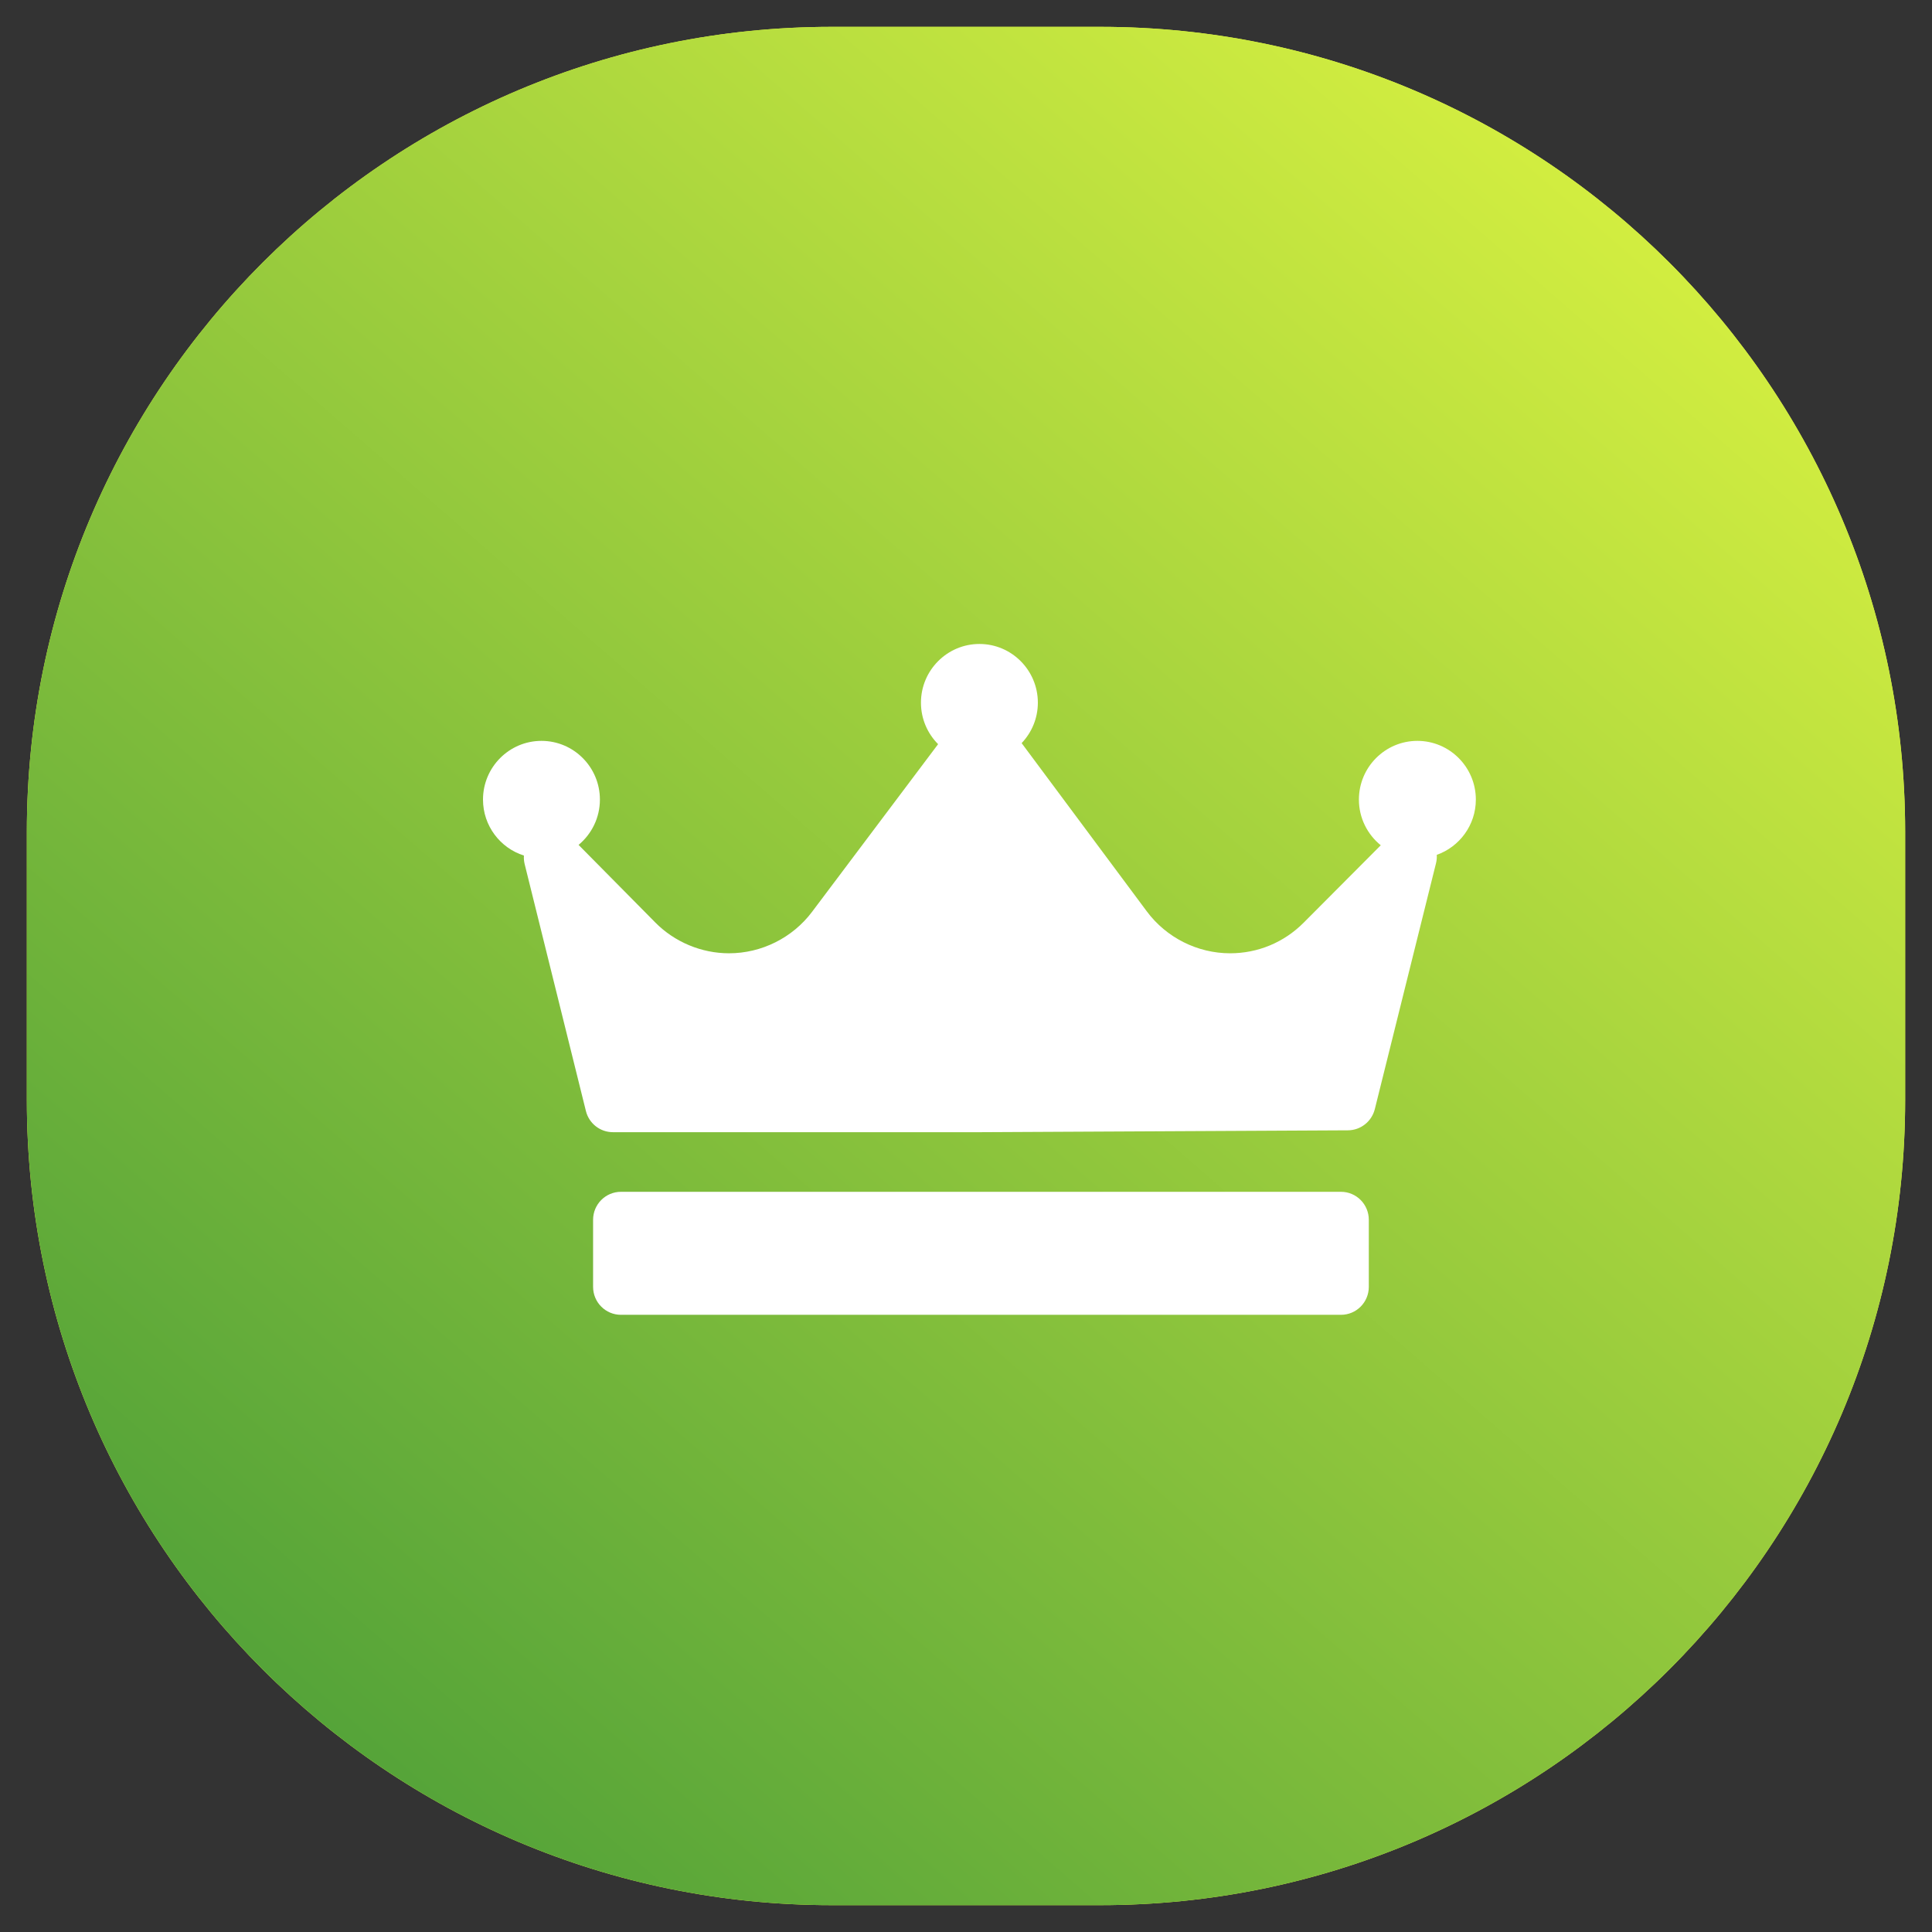 <svg width="57" height="57" viewBox="0 0 57 57" fill="none" xmlns="http://www.w3.org/2000/svg">
<rect x="0" y="0" width="57" height="57" fill="#333333" stroke="none"/>
<path fill-rule="evenodd" clip-rule="evenodd" d="M24.542 0.792H32.458C45.575 0.792 56.208 11.425 56.208 24.542V32.458C56.208 45.575 45.575 56.208 32.458 56.208H24.542C11.425 56.208 0.792 45.575 0.792 32.458V24.542C0.792 11.425 11.425 0.792 24.542 0.792Z" fill="#F0FF42"/>
<path fill-rule="evenodd" clip-rule="evenodd" d="M24.542 0.792H32.458C45.575 0.792 56.208 11.425 56.208 24.542V32.458C56.208 45.575 45.575 56.208 32.458 56.208H24.542C11.425 56.208 0.792 45.575 0.792 32.458V24.542C0.792 11.425 11.425 0.792 24.542 0.792Z" fill="url(#paint0_linear_1_95)"/>
<path fill-rule="evenodd" clip-rule="evenodd" d="M42.389 25.221C42.394 25.302 42.388 25.384 42.367 25.467L40.561 32.724C40.469 33.089 40.143 33.346 39.768 33.348L28.927 33.403C28.926 33.403 28.925 33.403 28.923 33.403H18.082C17.705 33.403 17.377 33.145 17.286 32.778L15.479 25.493C15.458 25.409 15.452 25.324 15.457 25.241C14.758 25.021 14.25 24.364 14.25 23.59C14.25 22.634 15.024 21.858 15.975 21.858C16.926 21.858 17.699 22.634 17.699 23.59C17.699 24.128 17.454 24.608 17.07 24.927L19.332 27.215C19.903 27.794 20.697 28.125 21.508 28.125C22.468 28.125 23.383 27.668 23.959 26.901L27.677 21.955C27.365 21.642 27.171 21.209 27.171 20.731C27.171 19.776 27.945 18.999 28.896 18.999C29.847 18.999 30.62 19.776 30.62 20.731C30.62 21.194 30.437 21.614 30.141 21.925C30.142 21.927 30.144 21.928 30.145 21.929L33.835 26.889C34.411 27.663 35.329 28.125 36.292 28.125C37.111 28.125 37.881 27.805 38.46 27.224L40.737 24.938C40.344 24.62 40.092 24.134 40.092 23.59C40.092 22.634 40.866 21.858 41.817 21.858C42.768 21.858 43.542 22.634 43.542 23.59C43.542 24.343 43.059 24.984 42.389 25.221ZM40.384 35.987C40.384 35.532 40.017 35.162 39.563 35.162H18.32C17.866 35.162 17.498 35.532 17.498 35.987V37.966C17.498 38.422 17.866 38.791 18.32 38.791H39.563C40.017 38.791 40.384 38.422 40.384 37.966V35.987Z" fill="white"/>
<defs>
<linearGradient id="paint0_linear_1_95" x1="32.785" y1="89.785" x2="89.785" y2="24.215" gradientUnits="userSpaceOnUse">
<stop stop-color="#379237"/>
<stop offset="1" stop-color="#F0FF42"/>
</linearGradient>
</defs>
</svg>
